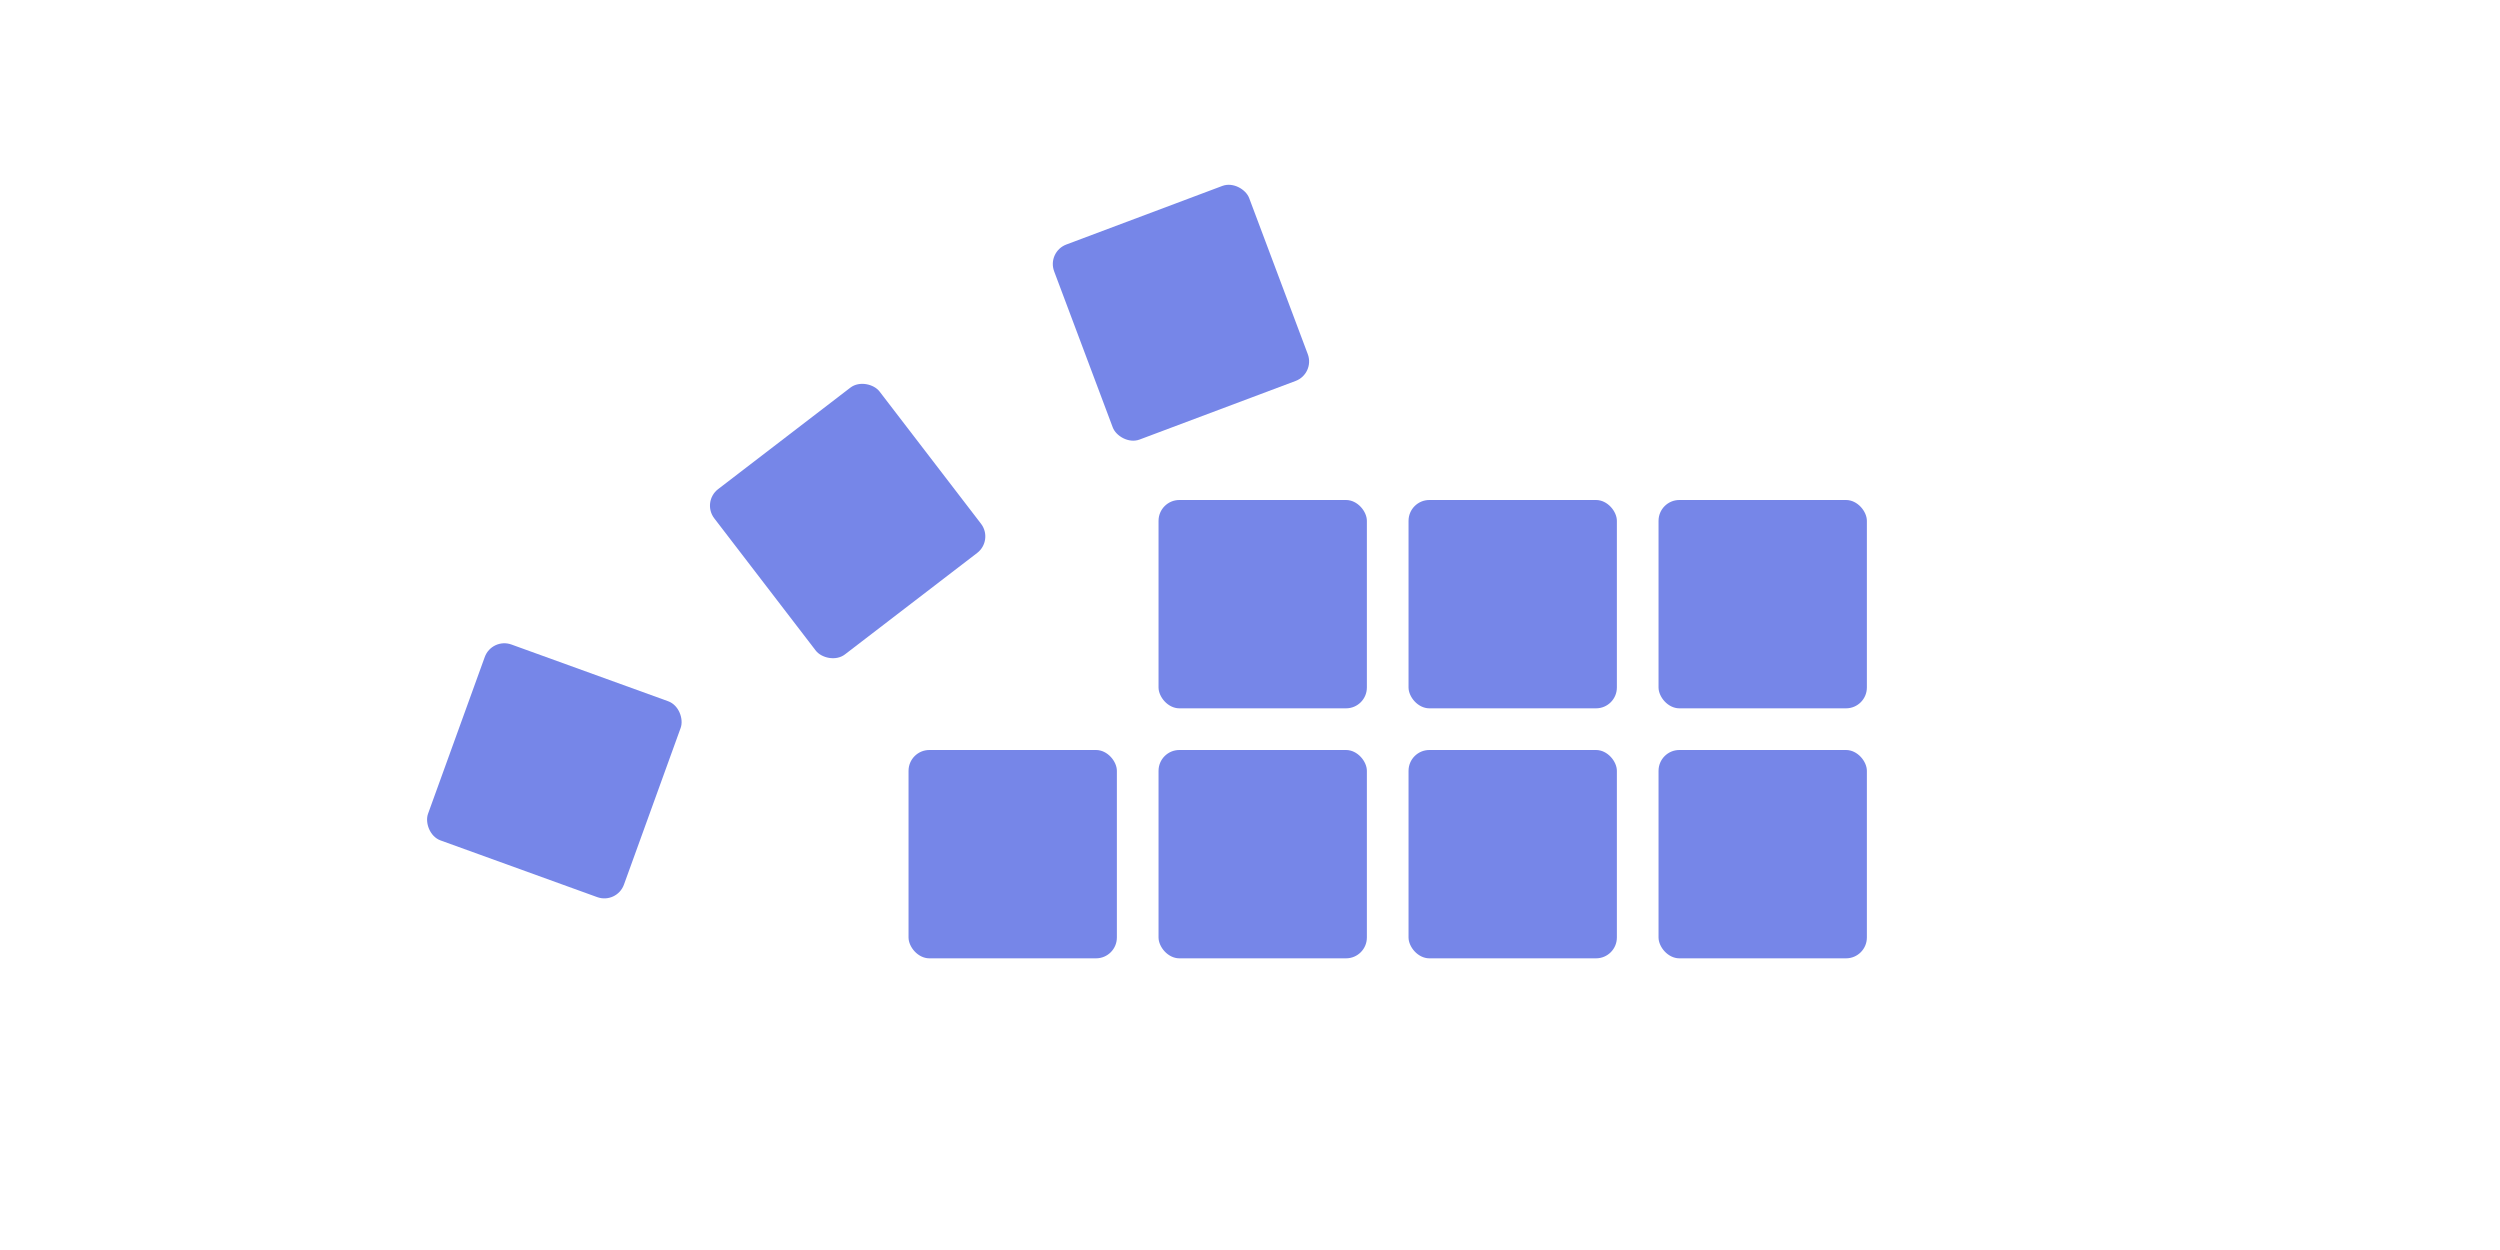 <?xml version="1.0" encoding="UTF-8" standalone="no"?>
<svg
   xmlns:dc="http://purl.org/dc/elements/1.1/"
   xmlns:cc="http://creativecommons.org/ns#"
   xmlns:rdf="http://www.w3.org/1999/02/22-rdf-syntax-ns#"
   xmlns:svg="http://www.w3.org/2000/svg"
   xmlns="http://www.w3.org/2000/svg"
   xmlns:sodipodi="http://sodipodi.sourceforge.net/DTD/sodipodi-0.dtd"
   xmlns:inkscape="http://www.inkscape.org/namespaces/inkscape"
   width="60"
   height="30"
   viewBox="0 0 60 30"
   version="1.1"
   id="svg162"
   sodipodi:docname="feature_prototype.svg"
   inkscape:version="0.92.3 (2405546, 2018-03-11)">
  <defs
     id="defs166" />
  <sodipodi:namedview
     pagecolor="#ffffff"
     bordercolor="#666666"
     borderopacity="1"
     objecttolerance="10"
     gridtolerance="10"
     guidetolerance="10"
     inkscape:pageopacity="0"
     inkscape:pageshadow="2"
     inkscape:window-width="2560"
     inkscape:window-height="1377"
     id="namedview164"
     showgrid="true"
     inkscape:zoom="14.433297"
     inkscape:cx="15.622484"
     inkscape:cy="11.362367"
     inkscape:window-x="-8"
     inkscape:window-y="-8"
     inkscape:window-maximized="1"
     inkscape:current-layer="svg162">
    <inkscape:grid
       type="xygrid"
       id="grid975"
       originx="-350.195"
       originy="-390" />
  </sodipodi:namedview>
  <title
     id="title2">Easy to Use</title>
  <rect
     style="opacity:1;fill:#7686e8;fill-opacity:1;stroke:none;stroke-width:0.378;stroke-linecap:butt;stroke-miterlimit:4;stroke-dasharray:none;stroke-dashoffset:0;stroke-opacity:1;paint-order:normal"
     id="rect977"
     width="5"
     height="5"
     x="21.805"
     y="18"
     ry="0.5" />
  <rect
     ry="0.5"
     y="18"
     x="27.805"
     height="5"
     width="5"
     id="rect990"
     style="opacity:1;fill:#7686e8;fill-opacity:1;stroke:none;stroke-width:0.378;stroke-linecap:butt;stroke-miterlimit:4;stroke-dasharray:none;stroke-dashoffset:0;stroke-opacity:1;paint-order:normal" />
  <rect
     style="opacity:1;fill:#7686e8;fill-opacity:1;stroke:none;stroke-width:0.378;stroke-linecap:butt;stroke-miterlimit:4;stroke-dasharray:none;stroke-dashoffset:0;stroke-opacity:1;paint-order:normal"
     id="rect992"
     width="5"
     height="5"
     x="33.805"
     y="18"
     ry="0.5" />
  <rect
     ry="0.5"
     y="18"
     x="39.805"
     height="5"
     width="5"
     id="rect994"
     style="opacity:1;fill:#7686e8;fill-opacity:1;stroke:none;stroke-width:0.378;stroke-linecap:butt;stroke-miterlimit:4;stroke-dasharray:none;stroke-dashoffset:0;stroke-opacity:1;paint-order:normal" />
  <rect
     style="opacity:1;fill:#7686e8;fill-opacity:1;stroke:none;stroke-width:0.378;stroke-linecap:butt;stroke-miterlimit:4;stroke-dasharray:none;stroke-dashoffset:0;stroke-opacity:1;paint-order:normal"
     id="rect996"
     width="5"
     height="5"
     x="33.805"
     y="12"
     ry="0.5" />
  <rect
     ry="0.5"
     y="12"
     x="27.805"
     height="5"
     width="5"
     id="rect998"
     style="opacity:1;fill:#7686e8;fill-opacity:1;stroke:none;stroke-width:0.378;stroke-linecap:butt;stroke-miterlimit:4;stroke-dasharray:none;stroke-dashoffset:0;stroke-opacity:1;paint-order:normal" />
  <rect
     style="opacity:1;fill:#7686e8;fill-opacity:1;stroke:none;stroke-width:0.378;stroke-linecap:butt;stroke-miterlimit:4;stroke-dasharray:none;stroke-dashoffset:0;stroke-opacity:1;paint-order:normal"
     id="rect1000"
     width="5"
     height="5"
     x="6.027"
     y="19.805"
     ry="0.5"
     transform="rotate(-37.5)" />
  <rect
     ry="0.5"
     y="12"
     x="39.805"
     height="5"
     width="5"
     id="rect1002"
     style="opacity:1;fill:#7686e8;fill-opacity:1;stroke:none;stroke-width:0.378;stroke-linecap:butt;stroke-miterlimit:4;stroke-dasharray:none;stroke-dashoffset:0;stroke-opacity:1;paint-order:normal" />
  <rect
     ry="0.5"
     y="10.368"
     x="16.306"
     height="5"
     width="5"
     id="rect4709"
     style="opacity:1;fill:#7686e8;fill-opacity:1;stroke:none;stroke-width:0.378;stroke-linecap:butt;stroke-miterlimit:4;stroke-dasharray:none;stroke-dashoffset:0;stroke-opacity:1;paint-order:normal"
     transform="rotate(19.896)" />
  <rect
     transform="rotate(-20.583)"
     ry="0.5"
     y="14.491"
     x="21.395"
     height="5"
     width="5"
     id="rect4713"
     style="opacity:1;fill:#7686e8;fill-opacity:1;stroke:none;stroke-width:0.378;stroke-linecap:butt;stroke-miterlimit:4;stroke-dasharray:none;stroke-dashoffset:0;stroke-opacity:1;paint-order:normal" />
</svg>
